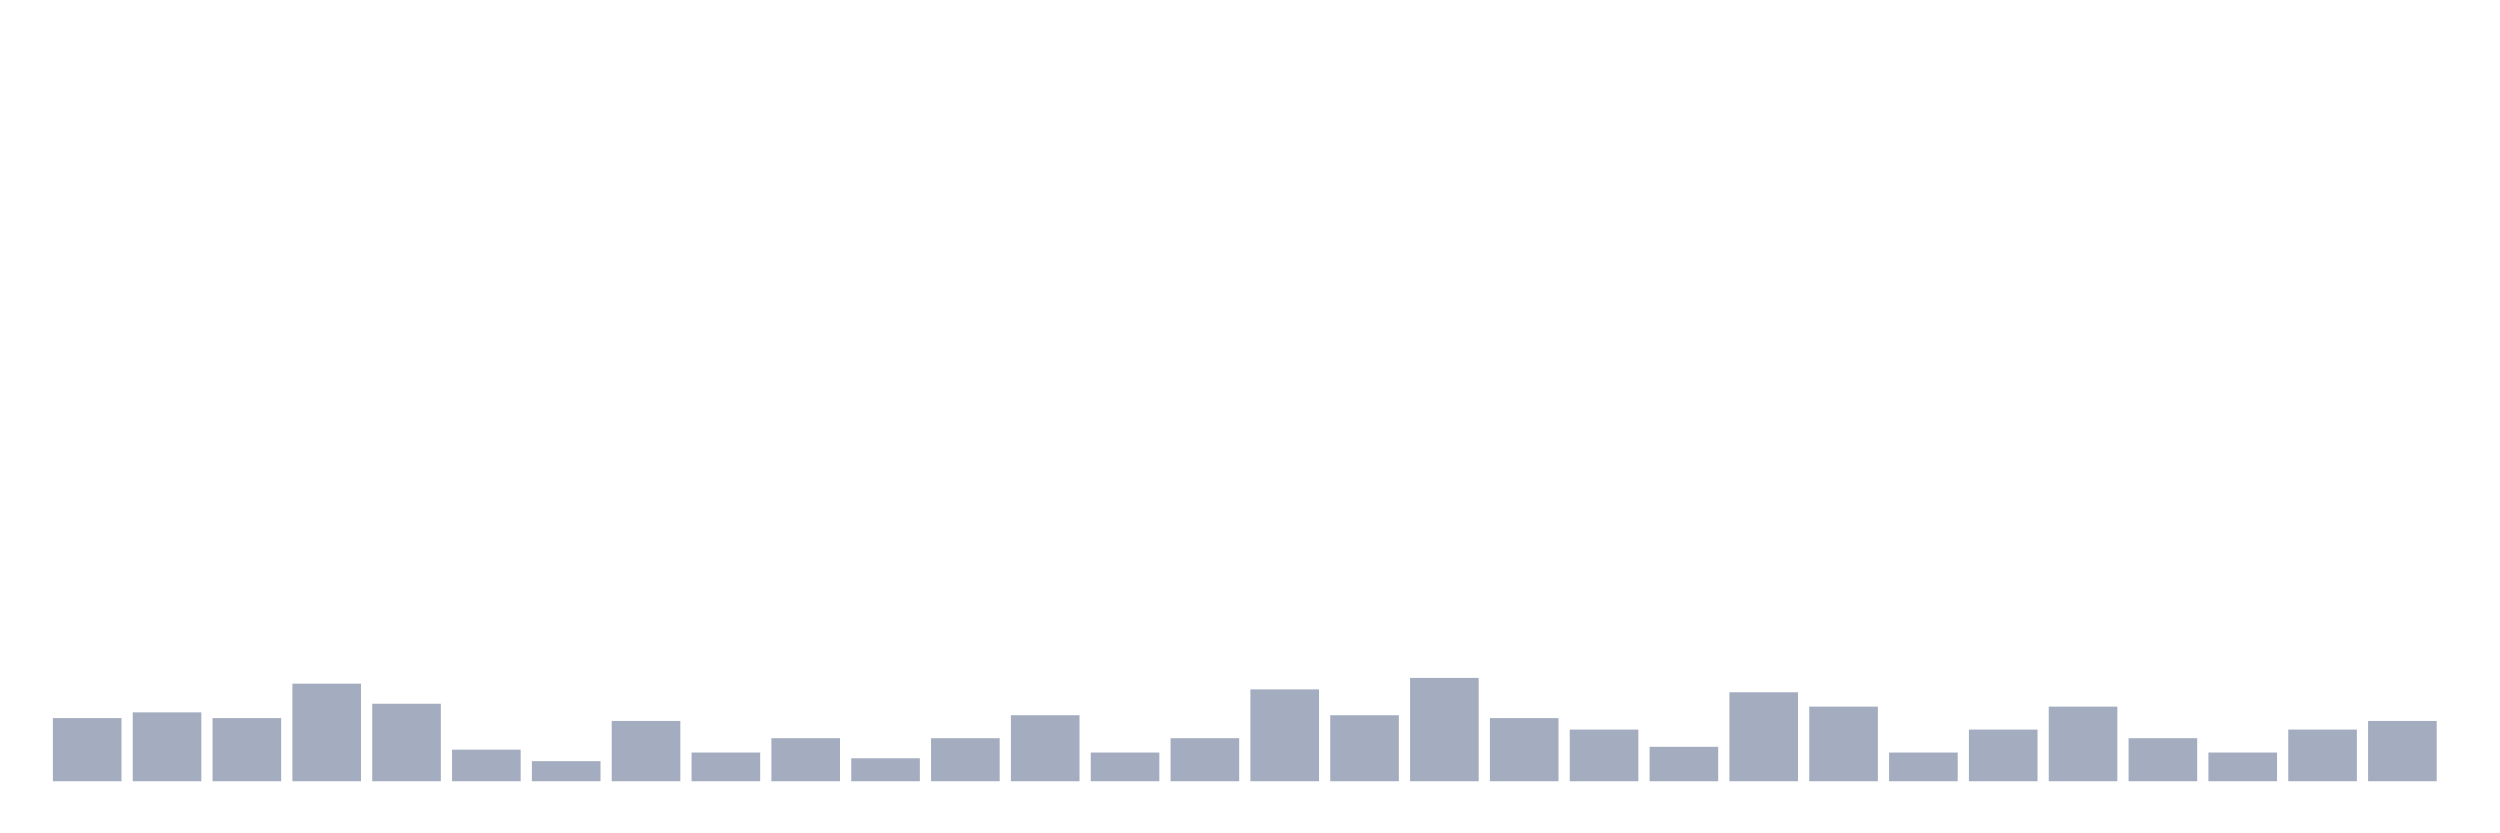 <svg xmlns="http://www.w3.org/2000/svg" viewBox="0 0 480 160"><g transform="translate(10,10)"><rect class="bar" x="0.153" width="13.175" y="127.874" height="12.126" fill="rgb(164,173,192)"></rect><rect class="bar" x="15.482" width="13.175" y="126.772" height="13.228" fill="rgb(164,173,192)"></rect><rect class="bar" x="30.81" width="13.175" y="127.874" height="12.126" fill="rgb(164,173,192)"></rect><rect class="bar" x="46.138" width="13.175" y="121.26" height="18.74" fill="rgb(164,173,192)"></rect><rect class="bar" x="61.466" width="13.175" y="125.118" height="14.882" fill="rgb(164,173,192)"></rect><rect class="bar" x="76.794" width="13.175" y="133.937" height="6.063" fill="rgb(164,173,192)"></rect><rect class="bar" x="92.123" width="13.175" y="136.142" height="3.858" fill="rgb(164,173,192)"></rect><rect class="bar" x="107.451" width="13.175" y="128.425" height="11.575" fill="rgb(164,173,192)"></rect><rect class="bar" x="122.779" width="13.175" y="134.488" height="5.512" fill="rgb(164,173,192)"></rect><rect class="bar" x="138.107" width="13.175" y="131.732" height="8.268" fill="rgb(164,173,192)"></rect><rect class="bar" x="153.436" width="13.175" y="135.591" height="4.409" fill="rgb(164,173,192)"></rect><rect class="bar" x="168.764" width="13.175" y="131.732" height="8.268" fill="rgb(164,173,192)"></rect><rect class="bar" x="184.092" width="13.175" y="127.323" height="12.677" fill="rgb(164,173,192)"></rect><rect class="bar" x="199.42" width="13.175" y="134.488" height="5.512" fill="rgb(164,173,192)"></rect><rect class="bar" x="214.748" width="13.175" y="131.732" height="8.268" fill="rgb(164,173,192)"></rect><rect class="bar" x="230.077" width="13.175" y="122.362" height="17.638" fill="rgb(164,173,192)"></rect><rect class="bar" x="245.405" width="13.175" y="127.323" height="12.677" fill="rgb(164,173,192)"></rect><rect class="bar" x="260.733" width="13.175" y="120.157" height="19.843" fill="rgb(164,173,192)"></rect><rect class="bar" x="276.061" width="13.175" y="127.874" height="12.126" fill="rgb(164,173,192)"></rect><rect class="bar" x="291.39" width="13.175" y="130.079" height="9.921" fill="rgb(164,173,192)"></rect><rect class="bar" x="306.718" width="13.175" y="133.386" height="6.614" fill="rgb(164,173,192)"></rect><rect class="bar" x="322.046" width="13.175" y="122.913" height="17.087" fill="rgb(164,173,192)"></rect><rect class="bar" x="337.374" width="13.175" y="125.669" height="14.331" fill="rgb(164,173,192)"></rect><rect class="bar" x="352.702" width="13.175" y="134.488" height="5.512" fill="rgb(164,173,192)"></rect><rect class="bar" x="368.031" width="13.175" y="130.079" height="9.921" fill="rgb(164,173,192)"></rect><rect class="bar" x="383.359" width="13.175" y="125.669" height="14.331" fill="rgb(164,173,192)"></rect><rect class="bar" x="398.687" width="13.175" y="131.732" height="8.268" fill="rgb(164,173,192)"></rect><rect class="bar" x="414.015" width="13.175" y="134.488" height="5.512" fill="rgb(164,173,192)"></rect><rect class="bar" x="429.344" width="13.175" y="130.079" height="9.921" fill="rgb(164,173,192)"></rect><rect class="bar" x="444.672" width="13.175" y="128.425" height="11.575" fill="rgb(164,173,192)"></rect></g></svg>